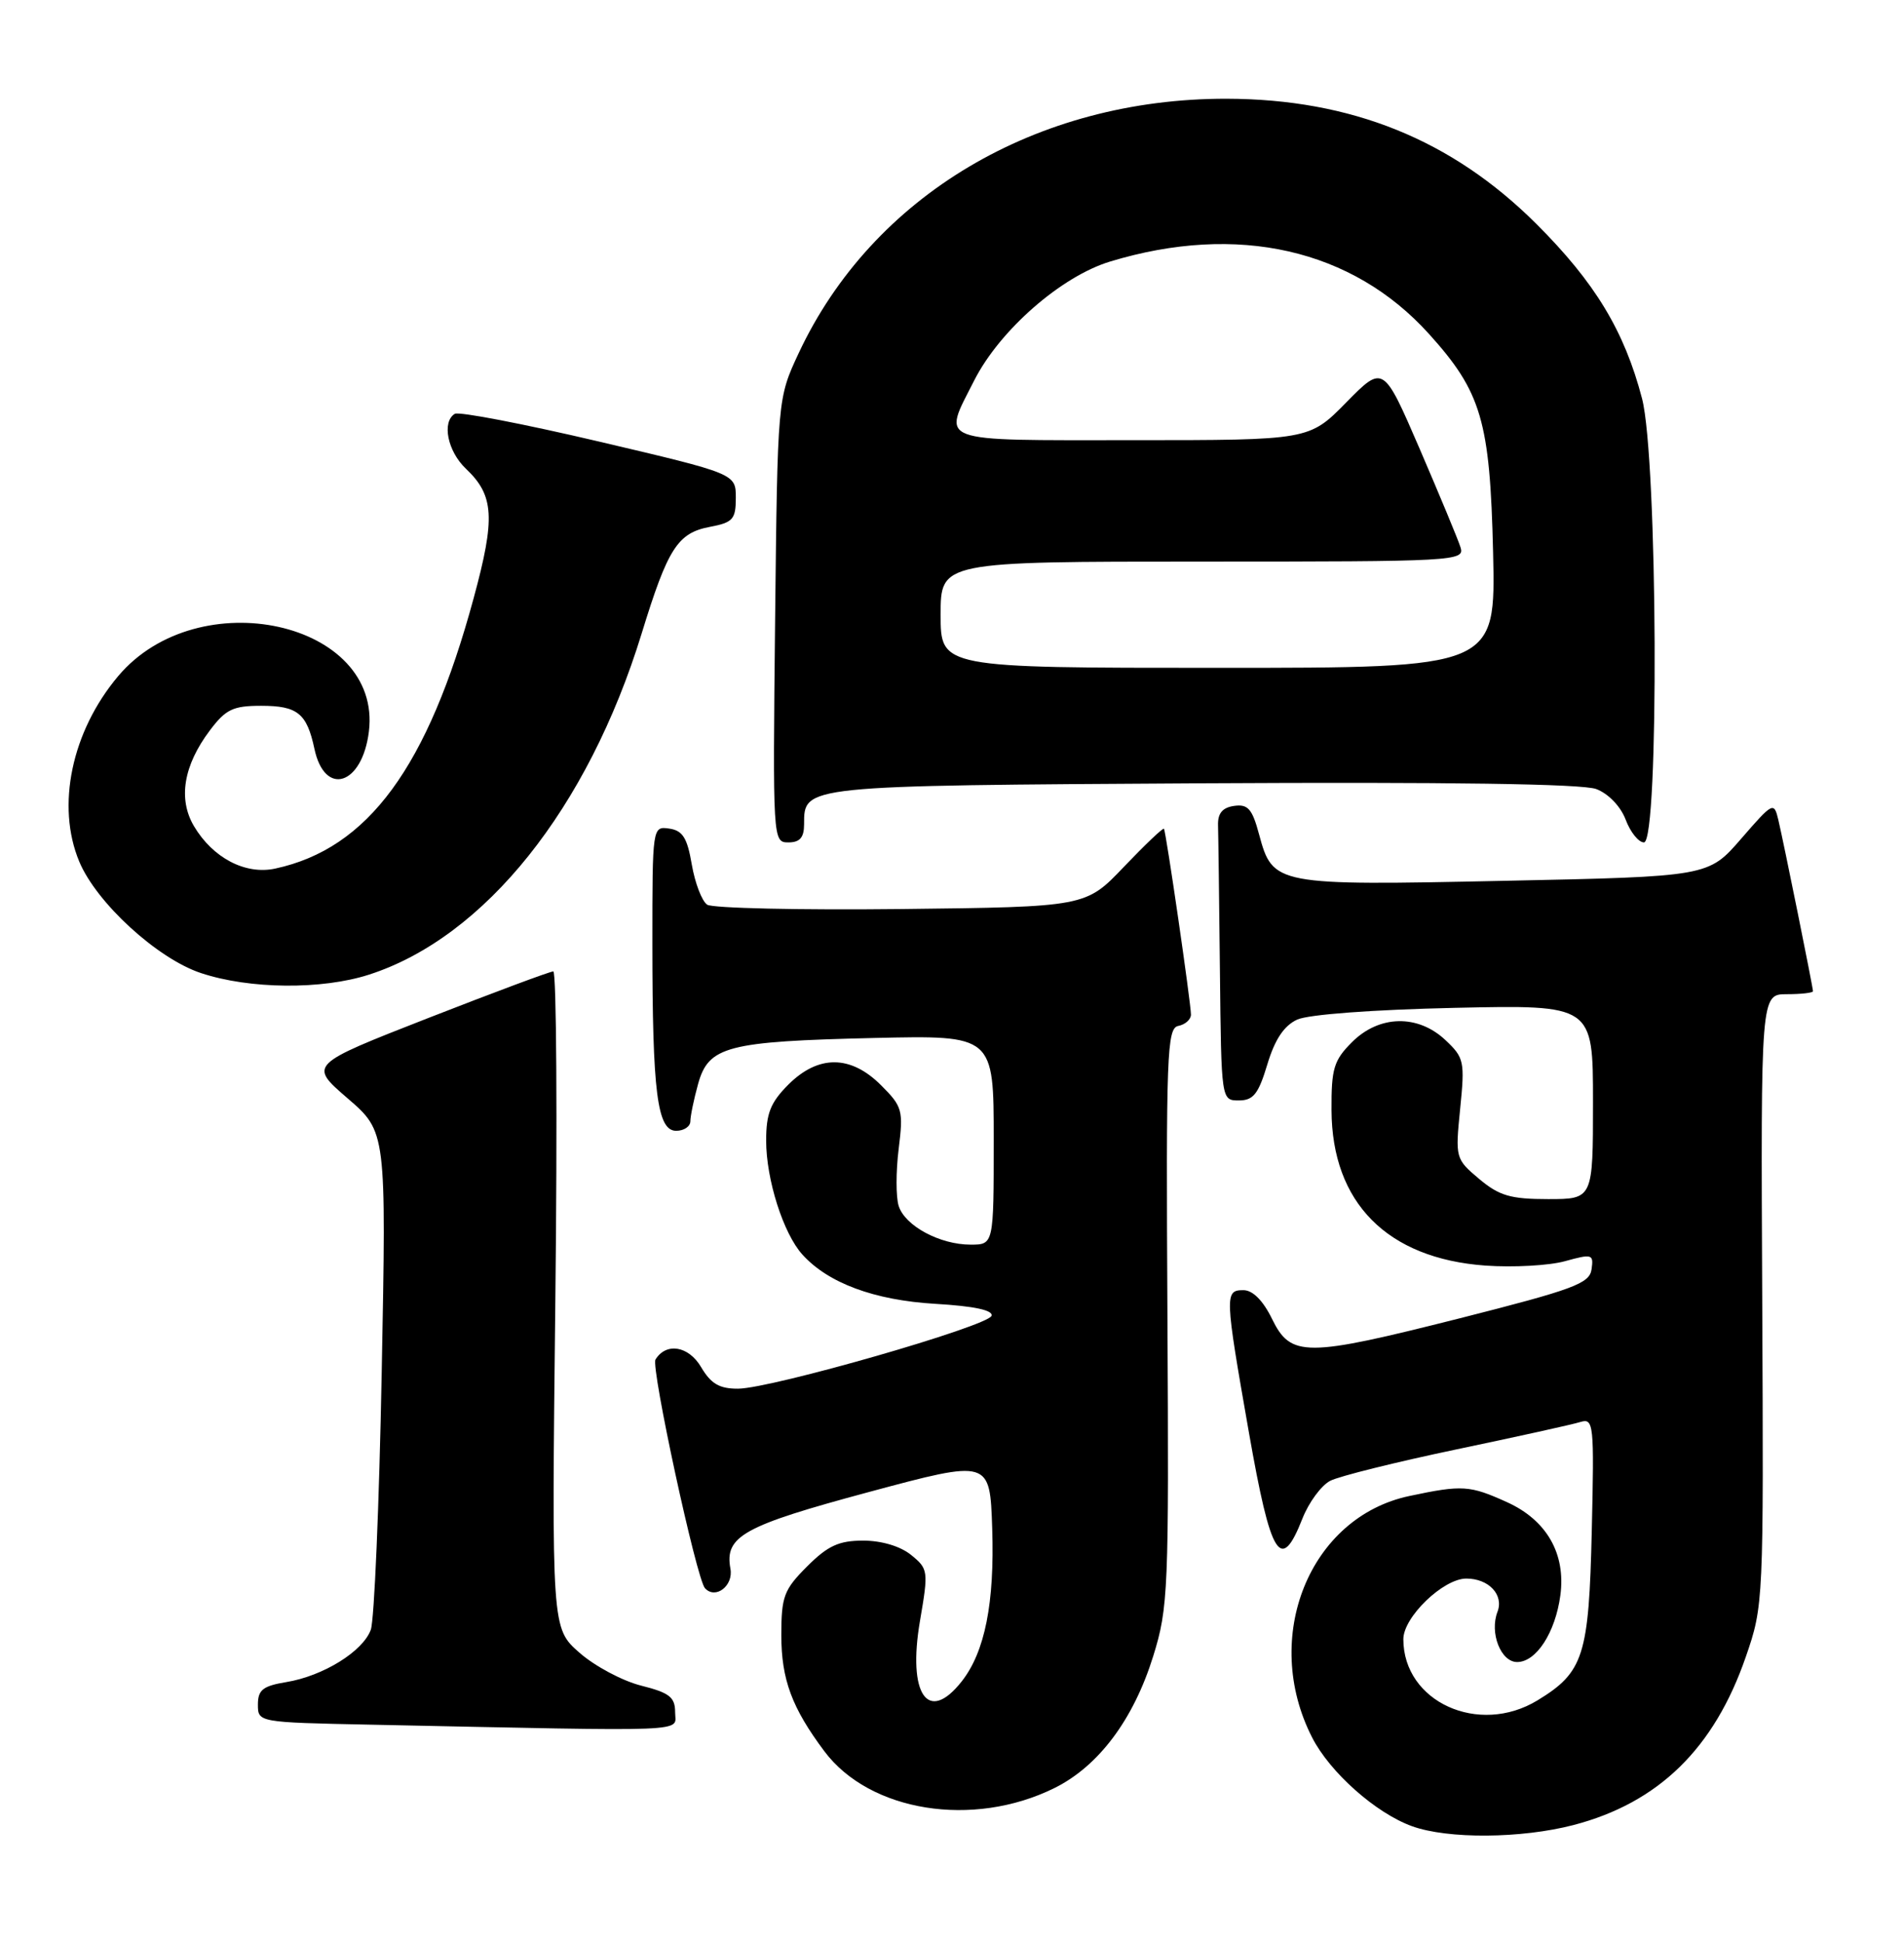 <?xml version="1.0" encoding="UTF-8" standalone="no"?>
<!DOCTYPE svg PUBLIC "-//W3C//DTD SVG 1.1//EN" "http://www.w3.org/Graphics/SVG/1.1/DTD/svg11.dtd" >
<svg xmlns="http://www.w3.org/2000/svg" xmlns:xlink="http://www.w3.org/1999/xlink" version="1.1" viewBox="0 0 251 256">
 <g >
 <path fill="currentColor"
d=" M 207.42 240.48 C 218.63 237.56 225.98 230.39 230.15 218.30 C 232.48 211.56 232.50 211.14 232.31 171.25 C 232.12 131.00 232.12 131.00 235.56 131.00 C 237.45 131.00 239.00 130.82 239.00 130.61 C 239.00 130.09 235.17 111.16 234.43 108.02 C 233.86 105.62 233.72 105.69 229.53 110.52 C 225.21 115.50 225.21 115.50 198.36 116.06 C 168.09 116.70 167.79 116.64 165.98 109.94 C 165.08 106.58 164.51 105.93 162.69 106.19 C 161.15 106.41 160.52 107.17 160.57 108.75 C 160.61 109.99 160.72 118.65 160.82 128.00 C 161.00 145.00 161.00 145.00 163.32 145.00 C 165.23 145.00 165.90 144.14 167.07 140.25 C 168.06 136.96 169.27 135.15 171.00 134.35 C 172.47 133.67 181.01 133.04 191.75 132.80 C 210.00 132.40 210.00 132.40 210.00 145.20 C 210.00 158.00 210.00 158.00 204.08 158.00 C 199.12 158.00 197.64 157.56 194.99 155.34 C 191.87 152.71 191.84 152.59 192.49 146.09 C 193.12 139.86 193.01 139.36 190.55 137.05 C 186.91 133.62 181.80 133.74 178.22 137.33 C 175.83 139.72 175.50 140.81 175.53 146.28 C 175.58 158.47 182.87 165.83 195.82 166.76 C 199.50 167.02 204.22 166.76 206.31 166.18 C 209.90 165.19 210.10 165.25 209.81 167.26 C 209.54 169.13 207.44 169.90 192.50 173.69 C 172.05 178.86 170.17 178.87 167.67 173.75 C 166.50 171.36 165.14 170.00 163.92 170.00 C 161.43 170.00 161.45 170.58 164.64 188.75 C 167.54 205.26 168.84 207.35 171.69 200.11 C 172.53 197.97 174.18 195.73 175.36 195.12 C 176.54 194.51 184.03 192.65 192.00 190.98 C 199.97 189.31 207.33 187.69 208.34 187.37 C 210.09 186.84 210.17 187.60 209.84 201.70 C 209.46 218.17 208.77 220.34 202.70 224.04 C 194.94 228.77 185.00 224.25 185.00 215.99 C 185.00 213.07 190.27 208.00 193.30 208.00 C 196.26 208.00 198.27 210.14 197.41 212.38 C 196.34 215.15 197.85 219.00 200.00 219.00 C 202.52 219.00 205.04 215.12 205.70 210.20 C 206.43 204.73 203.90 200.31 198.68 197.94 C 193.76 195.71 192.78 195.64 185.80 197.12 C 172.62 199.90 166.23 215.74 172.97 228.93 C 175.31 233.53 181.36 238.90 186.14 240.63 C 190.86 242.34 200.53 242.27 207.42 240.48 Z  M 138.99 235.61 C 144.82 232.73 149.43 226.58 152.03 218.21 C 154.01 211.85 154.10 209.54 153.90 173.50 C 153.71 138.82 153.83 135.47 155.34 135.18 C 156.25 135.00 157.00 134.33 157.00 133.69 C 157.00 132.20 153.72 109.60 153.44 109.20 C 153.33 109.04 150.96 111.29 148.18 114.20 C 143.13 119.50 143.13 119.50 118.81 119.78 C 105.44 119.93 93.93 119.67 93.23 119.21 C 92.53 118.74 91.62 116.36 91.20 113.93 C 90.60 110.40 90.00 109.44 88.23 109.18 C 86.01 108.86 86.00 108.91 86.00 124.29 C 86.00 143.99 86.64 149.00 89.14 149.00 C 90.16 149.00 91.00 148.44 91.01 147.75 C 91.01 147.06 91.47 144.84 92.03 142.82 C 93.41 137.86 95.85 137.22 115.25 136.77 C 131.00 136.41 131.00 136.41 131.00 150.21 C 131.00 164.00 131.00 164.00 127.95 164.00 C 123.90 164.00 119.30 161.53 118.47 158.90 C 118.10 157.74 118.10 154.36 118.47 151.39 C 119.10 146.31 118.97 145.81 116.15 143.00 C 112.14 138.99 107.88 138.97 103.92 142.92 C 101.57 145.28 101.00 146.71 101.00 150.30 C 101.00 155.41 103.26 162.53 105.78 165.31 C 109.18 169.07 115.24 171.32 123.29 171.80 C 128.42 172.10 130.95 172.64 130.71 173.38 C 130.25 174.75 101.74 182.94 97.31 182.98 C 94.84 182.99 93.73 182.35 92.42 180.13 C 90.77 177.34 87.83 176.85 86.41 179.14 C 85.78 180.16 91.82 208.09 92.94 209.28 C 94.33 210.78 96.71 208.95 96.29 206.70 C 95.50 202.42 97.98 201.05 114.53 196.60 C 130.50 192.31 130.50 192.31 130.80 201.40 C 131.12 211.22 129.84 217.66 126.78 221.55 C 122.33 227.21 119.62 223.28 121.28 213.57 C 122.41 206.99 122.37 206.72 120.11 204.89 C 118.70 203.74 116.21 203.00 113.79 203.00 C 110.59 203.00 109.13 203.67 106.40 206.40 C 103.34 209.46 103.00 210.36 103.00 215.45 C 103.00 221.29 104.39 225.03 108.67 230.75 C 114.64 238.73 128.26 240.91 138.99 235.61 Z  M 89.00 225.62 C 89.00 223.63 88.26 223.05 84.53 222.11 C 82.06 221.49 78.40 219.54 76.39 217.77 C 72.72 214.55 72.72 214.55 73.21 171.27 C 73.48 147.47 73.36 128.00 72.94 128.00 C 72.51 128.00 65.09 130.77 56.43 134.15 C 40.70 140.30 40.70 140.30 45.81 144.71 C 50.93 149.12 50.93 149.12 50.32 180.81 C 49.99 198.24 49.34 213.51 48.88 214.75 C 47.83 217.61 42.60 220.84 37.75 221.64 C 34.66 222.15 34.00 222.67 34.00 224.60 C 34.00 226.94 34.03 226.95 48.75 227.25 C 92.11 228.15 89.00 228.28 89.00 225.62 Z  M 48.66 128.42 C 63.93 123.49 77.49 106.53 84.58 83.50 C 88.04 72.23 89.33 70.22 93.60 69.42 C 96.62 68.85 97.00 68.42 97.00 65.60 C 97.00 62.42 97.00 62.42 78.95 58.18 C 69.03 55.85 60.48 54.20 59.95 54.53 C 58.22 55.60 59.00 59.46 61.41 61.75 C 65.15 65.29 65.32 68.23 62.44 78.82 C 56.39 101.11 48.53 111.81 36.28 114.45 C 32.35 115.30 28.05 113.05 25.56 108.84 C 23.46 105.27 24.19 100.86 27.66 96.25 C 29.76 93.46 30.71 93.00 34.43 93.00 C 39.22 93.00 40.45 93.99 41.45 98.67 C 42.81 105.04 47.76 103.46 48.63 96.39 C 50.40 81.90 26.13 76.55 15.57 89.10 C 9.44 96.38 7.38 106.19 10.45 113.53 C 12.72 118.97 20.75 126.32 26.50 128.22 C 32.92 130.35 42.43 130.43 48.66 128.42 Z  M 106.00 108.62 C 106.00 103.48 105.65 103.52 158.49 103.21 C 190.97 103.03 208.62 103.28 210.43 103.97 C 212.04 104.58 213.65 106.26 214.31 108.01 C 214.93 109.65 216.01 111.00 216.72 111.00 C 218.74 111.00 218.53 60.44 216.47 52.53 C 214.14 43.61 210.27 37.22 202.53 29.50 C 191.39 18.40 178.13 13.05 161.70 13.01 C 136.60 12.97 115.00 25.80 105.29 46.53 C 102.50 52.50 102.50 52.50 102.18 81.75 C 101.87 110.76 101.88 111.00 103.93 111.00 C 105.44 111.00 106.00 110.36 106.00 108.62 Z  M 124.00 81.00 C 124.00 74.00 124.00 74.00 158.57 74.00 C 191.86 74.00 193.11 73.93 192.54 72.13 C 192.22 71.10 189.79 65.27 187.16 59.16 C 182.36 48.06 182.36 48.06 177.47 53.03 C 172.58 58.00 172.58 58.00 149.29 58.00 C 122.99 58.00 124.21 58.46 128.44 50.11 C 131.80 43.50 139.90 36.41 146.35 34.46 C 163.13 29.37 178.27 32.81 188.37 43.99 C 195.30 51.66 196.42 55.47 196.83 72.75 C 197.18 88.00 197.18 88.00 160.59 88.00 C 124.00 88.00 124.00 88.00 124.00 81.00 Z "/>
</g>
</svg>
